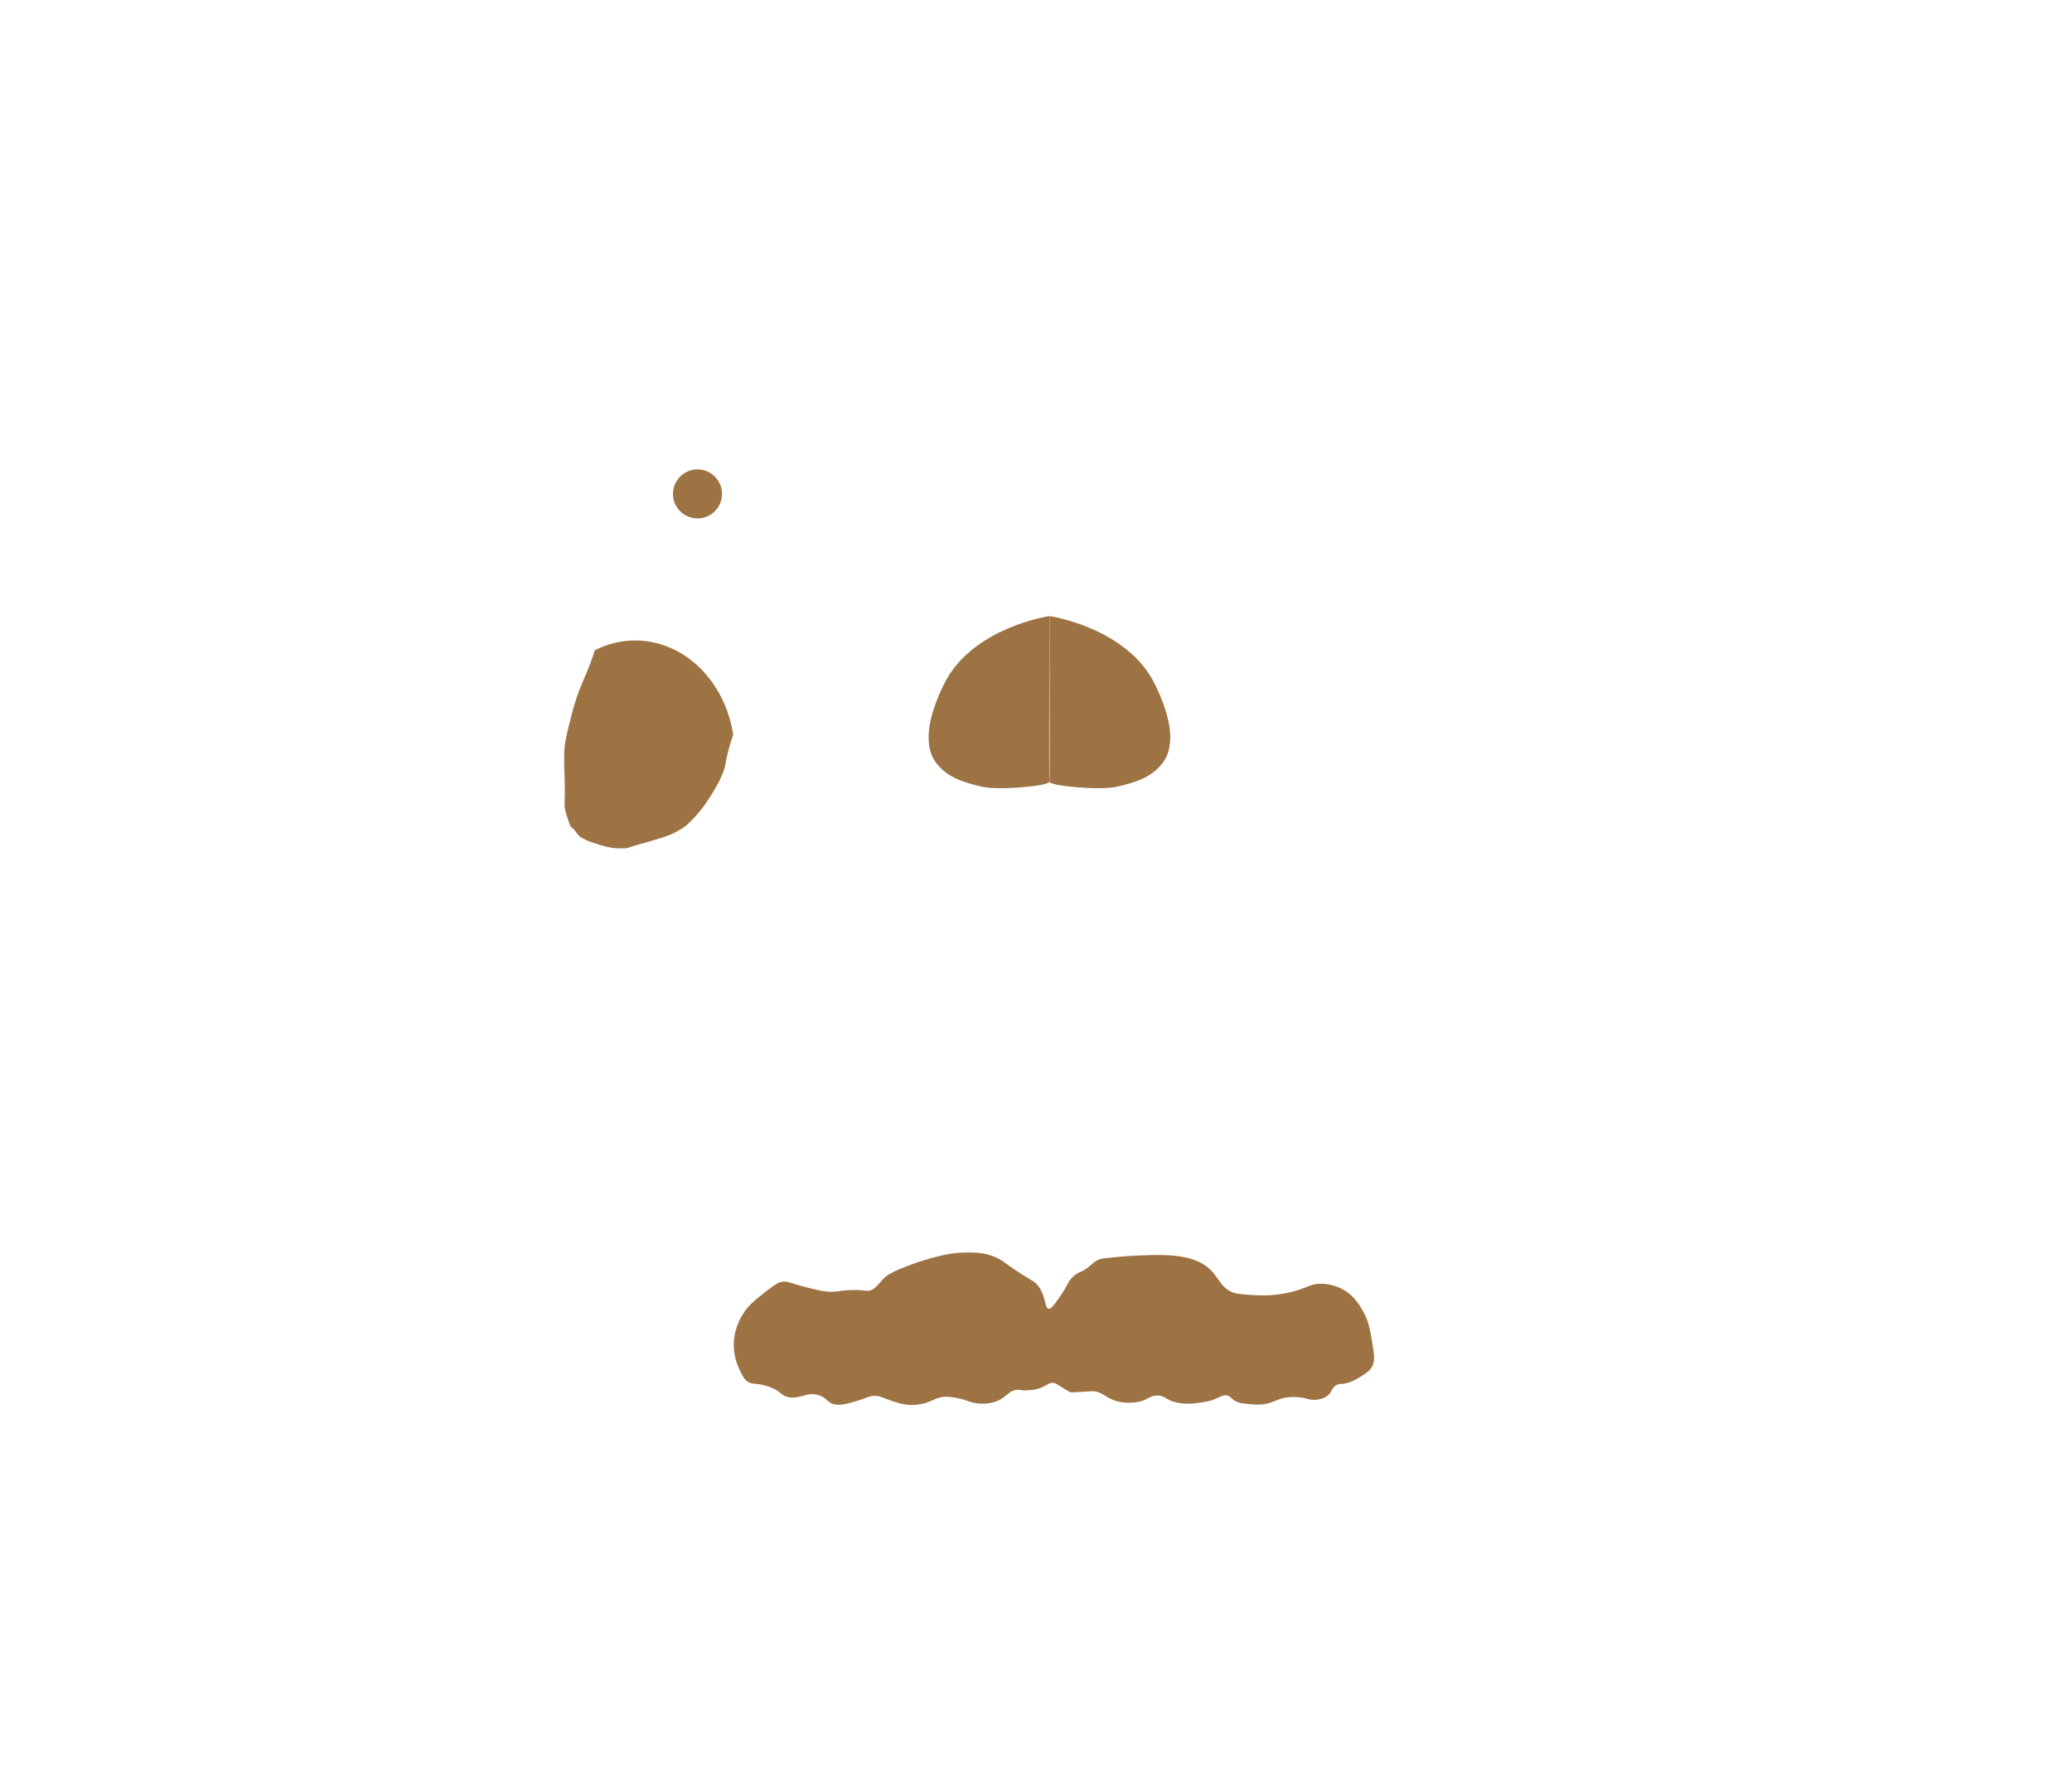 <?xml version="1.0" encoding="utf-8"?>
<!-- Generator: Adobe Illustrator 21.0.0, SVG Export Plug-In . SVG Version: 6.00 Build 0)  -->
<svg version="1.1" id="图层_2" xmlns="http://www.w3.org/2000/svg" xmlns:xlink="http://www.w3.org/1999/xlink" x="0px" y="0px"
	 viewBox="0 0 3186.3 2724.3" enable-background="new 0 0 3186.3 2724.3" xml:space="preserve">
<g id="stripe_x5F_01_x5F_02">
	<path fill="#9D7344" d="M1613.8,947.4c0.3-0.2-119.5,17.4-162.3,104.9c-36,73.5-22.6,106.3-12.2,120.4
		c16.8,22.7,42.2,30.6,71.8,37.3c24.2,5.5,103.7-1.2,102.6-8.1C1613,1196.6,1613.8,947.4,1613.8,947.4z"/>
	<path fill="#9D7344" d="M1613.8,947.4c-0.3-0.2,119.5,17.4,162.3,104.9c36,73.5,22.6,106.3,12.2,120.4
		c-16.8,22.7-42.2,30.6-71.8,37.3c-24.2,5.5-103.7-1.2-102.6-8.1C1614.6,1196.6,1613.8,947.4,1613.8,947.4z"/>
	<circle fill="#9D7344" cx="1072.6" cy="759.5" r="37.7"/>
	<path fill="#9D7344" d="M1200.5,1971.5c10-2.5,13.8,1.6,41.3,8.5c16.1,4,24.1,6.1,34.4,6.4c13,0.4,14.1-2,33.2-2.6
		c22.9-0.8,23.7,3.3,30.9-0.2c10.8-5.3,15.3-17.3,26.5-23.8c4.5-2.6,9.4-5,9.4-5c0,0,3.8-1.8,7.8-3.5c56.8-23.3,89.5-24.8,89.5-24.8
		c20.4-0.9,41.2-1.9,62.3,9.2c10.9,5.7,12.6,9.8,41,27.2c11.5,7.1,14.3,8.2,18.3,12.9c14,16,10.5,35.4,17.5,36.7
		c2.7,0.5,5.6-2.1,14.8-14.9c15.7-21.8,13.8-26.7,23.7-35.3c9.1-7.9,11.8-4.7,24.4-15.3c4.8-4,8.2-7.7,15-10.3
		c4.2-1.6,7.2-1.8,15.1-2.5c17.4-1.5,18.3-2,23.5-2.3c55.8-3.3,105.9-6.2,133.3,21.7c12.4,12.7,15.3,26.7,33.9,34.1
		c1.9,0.8,7.6,2.4,26.4,3.6c13.9,0.9,37.1,2.2,64.5-4.9c24.3-6.2,27.9-12.9,45.7-12.3c14.9,0.5,25.8,5.5,29.3,7.2
		c19.7,9.7,28.9,26.1,34.1,35.5c8.2,14.5,10.2,26.5,13.3,44.3c3.8,21.7,5.7,33.9-1.6,43.5c-4.2,5.6-11,9.6-18.2,13.9
		c-4.7,2.8-9.5,5.7-16.6,7.8c-10.9,3.3-13,0.4-18.6,3.9c-7.1,4.3-5.7,10-13.1,15.9c-6.1,4.9-13,5.8-16.6,6.3
		c-12.7,1.7-16.8-4.3-35.6-4.1c-4.4,0-7.6,0.4-8.3,0.4c-14.2,1.6-18.9,6.2-30.4,9.2c-10.5,2.7-19,2.1-27.1,1.5
		c-11.3-0.8-18.6-1.4-26-6.3c-5.2-3.5-5.6-6-10-7.1c-6.4-1.6-11,2.3-20.2,5.9c-7.4,2.9-12.9,3.7-22.5,5.1
		c-8.1,1.2-21.4,3.1-36.3-0.5c-16.2-3.9-16-9.8-27.6-10.5c-13.3-0.7-14.8,7.1-31.8,10c-3.4,0.6-22.8,4-41.4-5
		c-10.1-4.9-15.1-11.1-26.8-11.7c-1.2-0.1-1,0-13.1,0.8c-13.7,0.8-20.6,1.3-22.2,0.7c-1-0.3-7.3-4.2-20-12c-1.5-0.9-2.7-1.7-4.6-2.1
		c-6-1.3-10.3,2.6-16.5,5.7c-10,5-19.9,5.4-26.5,5.6c-9.7,0.3-10.4-1.8-16.6-0.4c-9.1,1.9-12.3,7.3-19.6,12.3
		c-16.3,11.1-36.6,8.5-39.6,8.1c-12.1-1.5-16.7-6.4-37.8-9.4c-4.8-0.7-7.1-0.8-9.2-0.8c-12.4,0.1-18.9,5-28.6,8.5
		c-2.5,0.9-16.8,5.9-33.7,3.6c-9.3-1.3-18.8-4.7-30.9-9c-8.2-3-8-3.3-10.9-3.9c-11.6-2.3-18.1,2.7-32.7,7.1
		c-17,5.1-31.3,9.3-41.9,2.7c-5.2-3.3-7.6-8-16.3-10.9c-5.1-1.7-9.7-2-12.1-2c-7.3,0-10.1,2.1-17.2,3.6c-5.6,1.2-13.5,2.8-21.4,0.2
		c-8.3-2.7-8.9-7.5-22.2-13.3c-3.3-1.4-5.8-2.3-7.4-2.8c-14.9-4.9-20.8-2.5-27.9-5.7c-6.9-3.2-9.9-9.4-14.7-19.6
		c-2.8-5.8-10-21.5-8.8-42.9c1.6-29.1,17.7-48.5,22.3-53.9c5.5-6.4,12.1-11.7,25.4-22.3C1188.6,1977.8,1194.8,1972.9,1200.5,1971.5z
		"/>
	<path fill="#9D7344" d="M1178.8,483.9c0,0-0.1-0.1-0.1-0.1C1177.1,482.5,1172.5,479.7,1178.8,483.9z"/>
	<path fill="#9D7344" d="M895.5,1049.8c-6.3,15.1-11.6,30.2-15.6,46.1c-4.1,16.1-8.6,32.2-11.2,48.6c-1.8,16.9-1.1,33.7-0.5,50.6
		c0.3,9.1,0.6,18.2,0.3,27.2c-0.2,6.9-0.5,13.7,0,20.5c1.9,9.4,5.3,18.3,8.4,27.4c0,0.1,0.1,0.2,0.1,0.2c3.5,2.6,6.4,5.9,9.2,9.7
		c0.4,0.6,0.9,1.2,1.4,1.8c0.4,0.5,0.8,0.9,1.2,1.4c0.8,1,1.6,1.9,2.3,2.9c3.7,2.2,7.3,4.3,11.1,6.1c12.8,5,26.3,9.3,39.8,11.7
		c7.1,0.7,14.3,0.7,21.4,0.4c22.5-7.6,45.9-12.4,68-21.1c4.5-2,8.9-4.2,13.2-6.7c3-1.7,5.9-3.6,8.7-5.6c0.1-0.1,0.3-0.2,0.4-0.3
		c0.6-0.5,1.2-0.9,1.4-1.2c9.3-7.9,17.3-17.2,24.9-26.8c0.4-0.5,0.7-0.9,0.9-1.1c0.4-0.5,0.7-0.9,1.1-1.4c1.9-2.6,3.7-5.3,5.4-7.9
		c3.4-5.1,6.7-10.2,9.9-15.5c3-5,5.9-10.1,8.6-15.2c1.9-4.1,3.7-8.1,5.5-12.2c1-2.5,1.9-5,2.7-7.6c2.1-10.4,4.1-20.9,6.9-31.2
		c1.8-6.8,4.1-13.4,6.3-20.1c0.1-0.3,0.1-0.5,0.2-0.8c-12.6-82.3-75.3-144.8-150.8-144.8c-22.1,0-43.1,5.4-62.1,15
		C909.7,1017.1,902.5,1033.5,895.5,1049.8z"/>
</g>
</svg>

